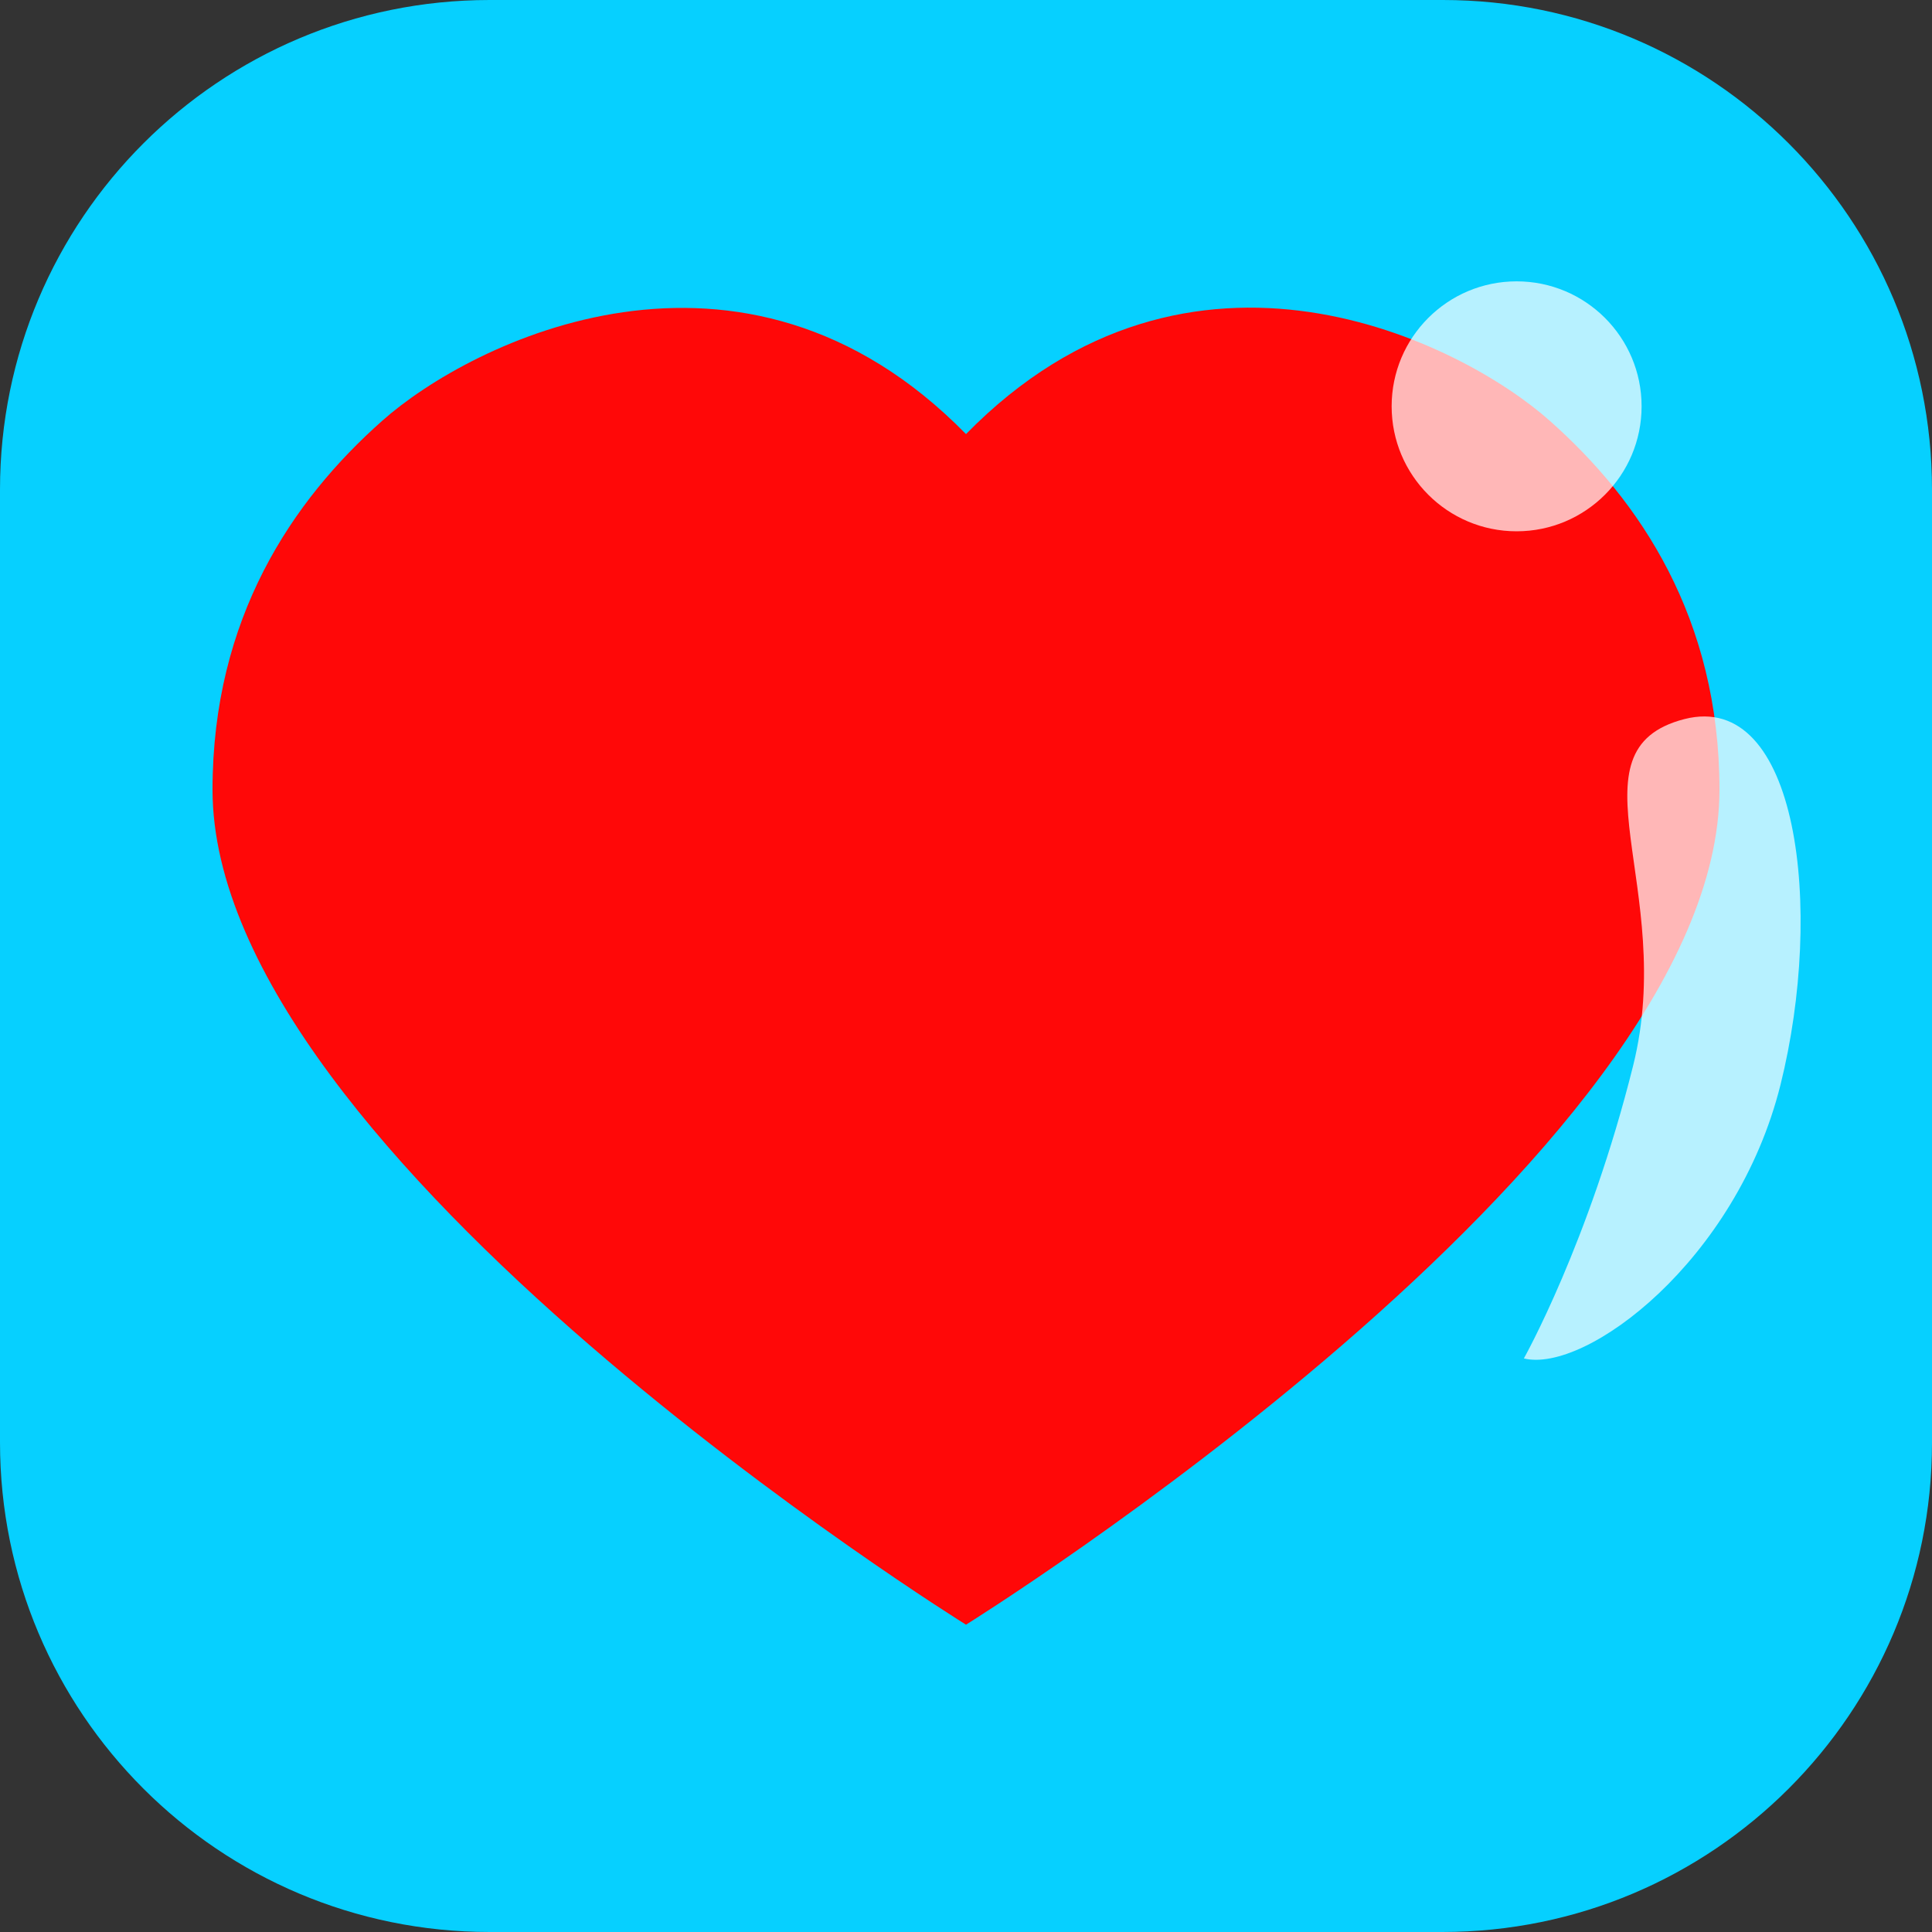 <?xml version="1.0" encoding="utf-8"?>
<!-- Generator: Adobe Illustrator 23.0.1, SVG Export Plug-In . SVG Version: 6.00 Build 0)  -->
<svg version="1.1" xmlns="http://www.w3.org/2000/svg" xmlns:xlink="http://www.w3.org/1999/xlink" x="0px" y="0px"
	 viewBox="0 0 32 32" style="enable-background:new 0 0 32 32;" xml:space="preserve">
<rect x="0" y="0" width="32" height="32" fill="#333333" stroke="none"/>
<style type="text/css">
	.st0{display:none;}
	.st1{display:inline;}
	.st2{fill:#999999;}
	.st3{fill:#06D0FF;}
	.st4{display:none;fill:#FF0808;}
	.st5{fill:#FF0808;}
	.st6{opacity:0.71;fill:#FFFFFF;}
	.st7{fill:#FF9408;}
	.st8{display:inline;fill:#FFFFFF;}
</style>
<g id="default" class="st0">
	<g class="st1">
		<g>
			<path class="st2" d="M16,5.21c3.31,0,6.01,2.7,6.01,6.01s-2.7,6.01-6.01,6.01s-6.01-2.7-6.01-6.01S12.69,5.21,16,5.21 M16,4.21
				c-3.87,0-7.01,3.14-7.01,7.01s3.14,7.01,7.01,7.01s7.01-3.14,7.01-7.01S19.87,4.21,16,4.21L16,4.21z"/>
		</g>
	</g>
	<g class="st1">
		<g>
			<path class="st2" d="M21.99,19.23c2.59,0,4.7,2.11,4.7,4.7v1.87H5.32v-1.87c0-2.59,2.11-4.7,4.7-4.7H21.99 M21.99,18.23H10.01
				c-3.15,0-5.7,2.55-5.7,5.7v2.87h23.37v-2.87C27.68,20.78,25.13,18.23,21.99,18.23L21.99,18.23z"/>
		</g>
	</g>
	<g class="st1">
		<path class="st2" d="M30,2v28H2V2H30 M31,1H1v30h30V1L31,1z"/>
	</g>
</g>
<g id="Layer_2">
	<g>
		<path class="st3" d="M23.89,32H8.11C3.63,32,0,28.37,0,23.89V8.11C0,3.63,3.63,0,8.11,0h15.79C28.37,0,32,3.63,32,8.11v15.79
			C32,28.37,28.37,32,23.89,32z"/>
	</g>
	<path class="st4" d="M17.59,27.7c0,0-10.22-7.07-10.22-13.15c0-2.84,1.32-4.79,2.81-6.11c1.46-1.3,4.77-2.7,7.41-0.46
		c2.65-2.24,5.95-0.84,7.41,0.46c1.49,1.32,2.81,3.27,2.81,6.11C27.81,20.63,17.59,27.7,17.59,27.7z"/>
	<path class="st5" d="M16,26.91c0,0-12.48-7.75-12.48-13.83c0-2.84,1.32-4.79,2.81-6.11c1.46-1.3,5.96-3.57,9.67,0.22
		c3.72-3.8,8.21-1.52,9.67-0.22c1.49,1.32,2.81,3.27,2.81,6.11C28.48,19.15,16,26.91,16,26.91z"/>
	<circle class="st6" cx="25.12" cy="6.73" r="2.07"/>
	<path class="st6" d="M29.49,17.97c-0.73,2.92-3.23,4.78-4.25,4.53c0,0,1.08-1.92,1.81-4.85s-1.13-5.23,0.85-5.74
		C29.78,11.43,30.22,15.04,29.49,17.97z"/>
</g>
<g id="Layer_3" class="st0">
	<g class="st1">
		<path class="st7" d="M23.89,32H8.11C3.63,32,0,28.37,0,23.89V8.11C0,3.63,3.63,0,8.11,0h15.79C28.37,0,32,3.63,32,8.11v15.79
			C32,28.37,28.37,32,23.89,32z"/>
	</g>
	<circle class="st8" cx="9.28" cy="10.74" r="4"/>
	<circle class="st8" cx="22.81" cy="10.74" r="4"/>
	<path class="st8" d="M16.17,29.38c6.73,0,12.19-3.94,12.19-8.81H3.98C3.98,25.44,9.44,29.38,16.17,29.38z"/>
</g>
</svg>
